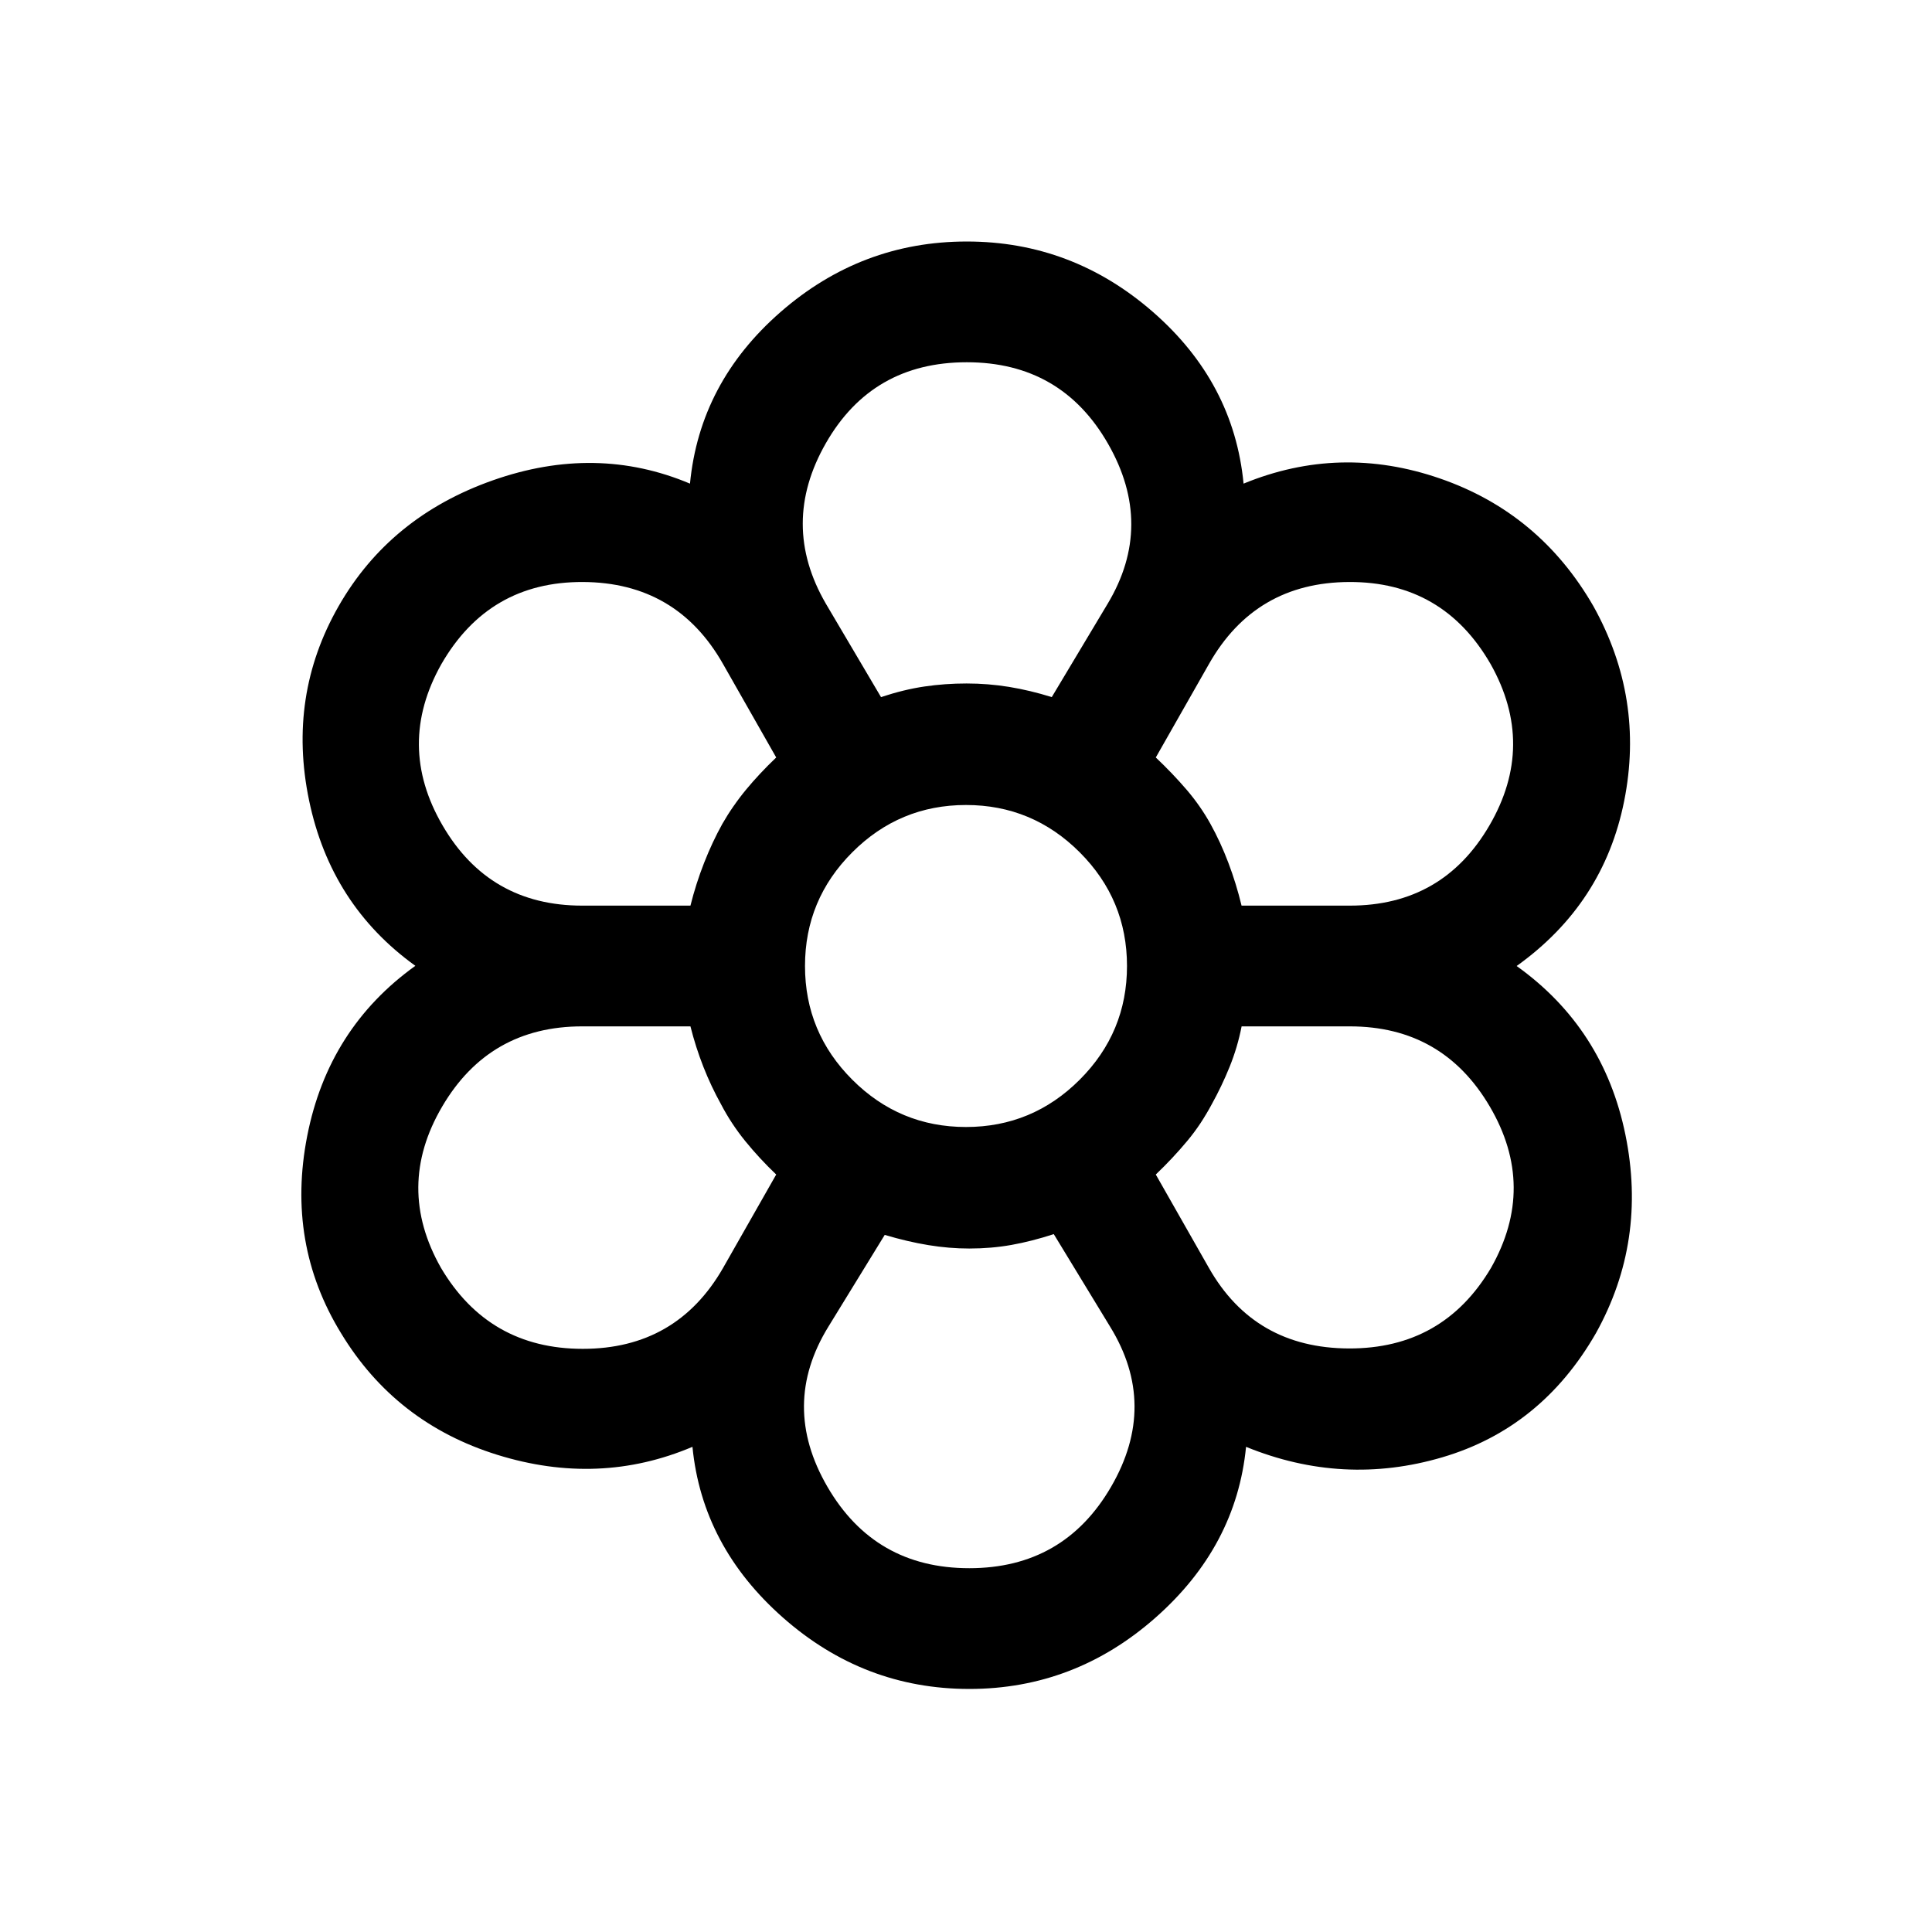 <svg xmlns="http://www.w3.org/2000/svg" height="24" viewBox="0 -960 960 960" width="24"><path d="M481.615-120.772q-52.384 0-92.537-35.423-40.154-35.423-45-84.884-46.461 19.692-96.999 3.962-50.538-15.731-77.615-60.423-27.308-44.538-16.807-98.038 10.5-53.5 53.731-84.512-42-30.217-52.808-82.178-10.808-51.962 14.653-96.5 25.462-44.538 76.692-62.576 51.231-18.038 97.923 1.654 4.845-50.23 44.999-85.269 40.153-35.038 92.538-35.038 52.384 0 92.537 35.038 40.154 35.039 45 85.269 47.922-19.692 97.537-2.577 49.616 17.115 76.308 63.499 25.461 45.769 15.269 96.807-10.193 51.039-53.424 81.961 43.231 30.922 54.039 83.807 10.808 52.884-14.654 98.653-27.076 47.154-76.307 61.653-49.23 14.5-97.538-5.192-4.845 49.461-44.999 84.884-40.153 35.423-92.538 35.423Zm0-59.999q47 0 70.5-40.5t-.5-79.5l-28-46q-11 3.577-21 5.366-10 1.788-21 1.788-10 0-20.307-1.692-10.308-1.692-21.693-5.077l-28 45.615q-24 39-.5 79.5t70.5 40.5Zm-262.494-149.23q23.803 40.231 70.457 40.231 46.655 0 69.731-40.231l26.385-46.384q-8.385-8-15.385-16.629-7-8.63-12-18.217-5-9-8.808-18.693-3.807-9.692-6.423-20.077h-53.769q-46.231 0-69.615 39.885-23.385 39.885-.573 80.115Zm381.57 0q22.615 39.846 69.5 40.039 46.885.192 70.688-40.039 22.812-40.23-.573-80.115-23.384-39.885-69.615-39.885H616.95q-2.028 10.385-5.951 20.077-3.923 9.693-8.923 18.51-5 9.798-12.193 18.413-7.192 8.616-15.577 16.616l26.385 46.384ZM480-480Zm-136.922-29.999q2.712-10.868 6.779-21.242t9.151-19.374q5.084-9 11.692-17 6.609-8 14.994-16l-26.385-46.384q-23-40.616-69.692-40.808-46.693-.192-70.308 40.808-22.615 40.23.577 80.115t69.423 39.885h53.769Zm327.613 0q46.231 0 69.423-39.885t.577-80.115q-23.615-41-70.308-40.808-46.692.192-69.692 40.808l-26.385 46.384q8.44 8 15.297 16 6.857 8 11.857 17 5 9 8.923 19.374 3.923 10.374 6.539 21.242h53.769ZM437.769-613.614q11.385-3.769 21.603-5.269 10.218-1.5 20.923-1.5 10.705 0 21.079 1.692t21.241 5.077l27.77-46.385q23.384-39 .192-79.5t-70.192-40.5q-47 0-70 40.193-23 40.192 0 79.807l27.384 46.385Zm0 0q11.385-3.769 21.603-5.269 10.218-1.5 20.923-1.5 10.705 0 21.079 1.692t21.241 5.077q-10.867-3.385-21.241-5.077-10.374-1.692-21.079-1.692t-20.923 1.5q-10.218 1.5-21.603 5.269Zm-79.46 202.383q-5-9-8.808-18.693-3.807-9.692-6.423-20.077 2.616 10.385 6.423 20.077 3.808 9.693 8.808 18.51 5 9.798 12 18.413 7 8.616 15.385 16.616-8.385-8-15.385-16.629-7-8.63-12-18.217Zm-15.231-98.768q2.712-10.868 6.779-21.242t9.151-19.374q5.084-9 11.692-17 6.609-8 14.994-16-8.237 8-14.929 16-6.693 8-11.841 17-5 9-9.067 19.374-4.067 10.374-6.779 21.242Zm138.537 170.382q-10 0-20.307-1.692-10.308-1.692-21.693-5.077 11.385 3.385 21.789 5.077 10.404 1.692 20.312 1.692 10.899 0 20.899-1.788 10-1.789 21-5.366-11 3.577-21 5.366-10 1.788-21 1.788Zm92.691-36.768q8.385-8 15.527-16.629 7.141-8.63 12.243-18.217 5-9 8.923-18.693 3.923-9.692 5.923-20.077-2 10.385-5.923 20.077-3.923 9.693-8.923 18.51-5 9.798-12.193 18.413-7.192 8.616-15.577 16.616Zm42.616-133.614q-2.616-10.868-6.539-21.242-3.923-10.374-8.923-19.374-5-9-11.857-17-6.857-8-15.297-16 8.44 8 15.297 16 6.857 8 11.857 17 5 9 8.923 19.374 3.923 10.374 6.539 21.242ZM480-400q33 0 56.5-23.5T560-480q0-33-23.5-56.5T480-560q-33 0-56.5 23.5T400-480q0 33 23.5 56.5T480-400Zm0-80Z"/></svg>